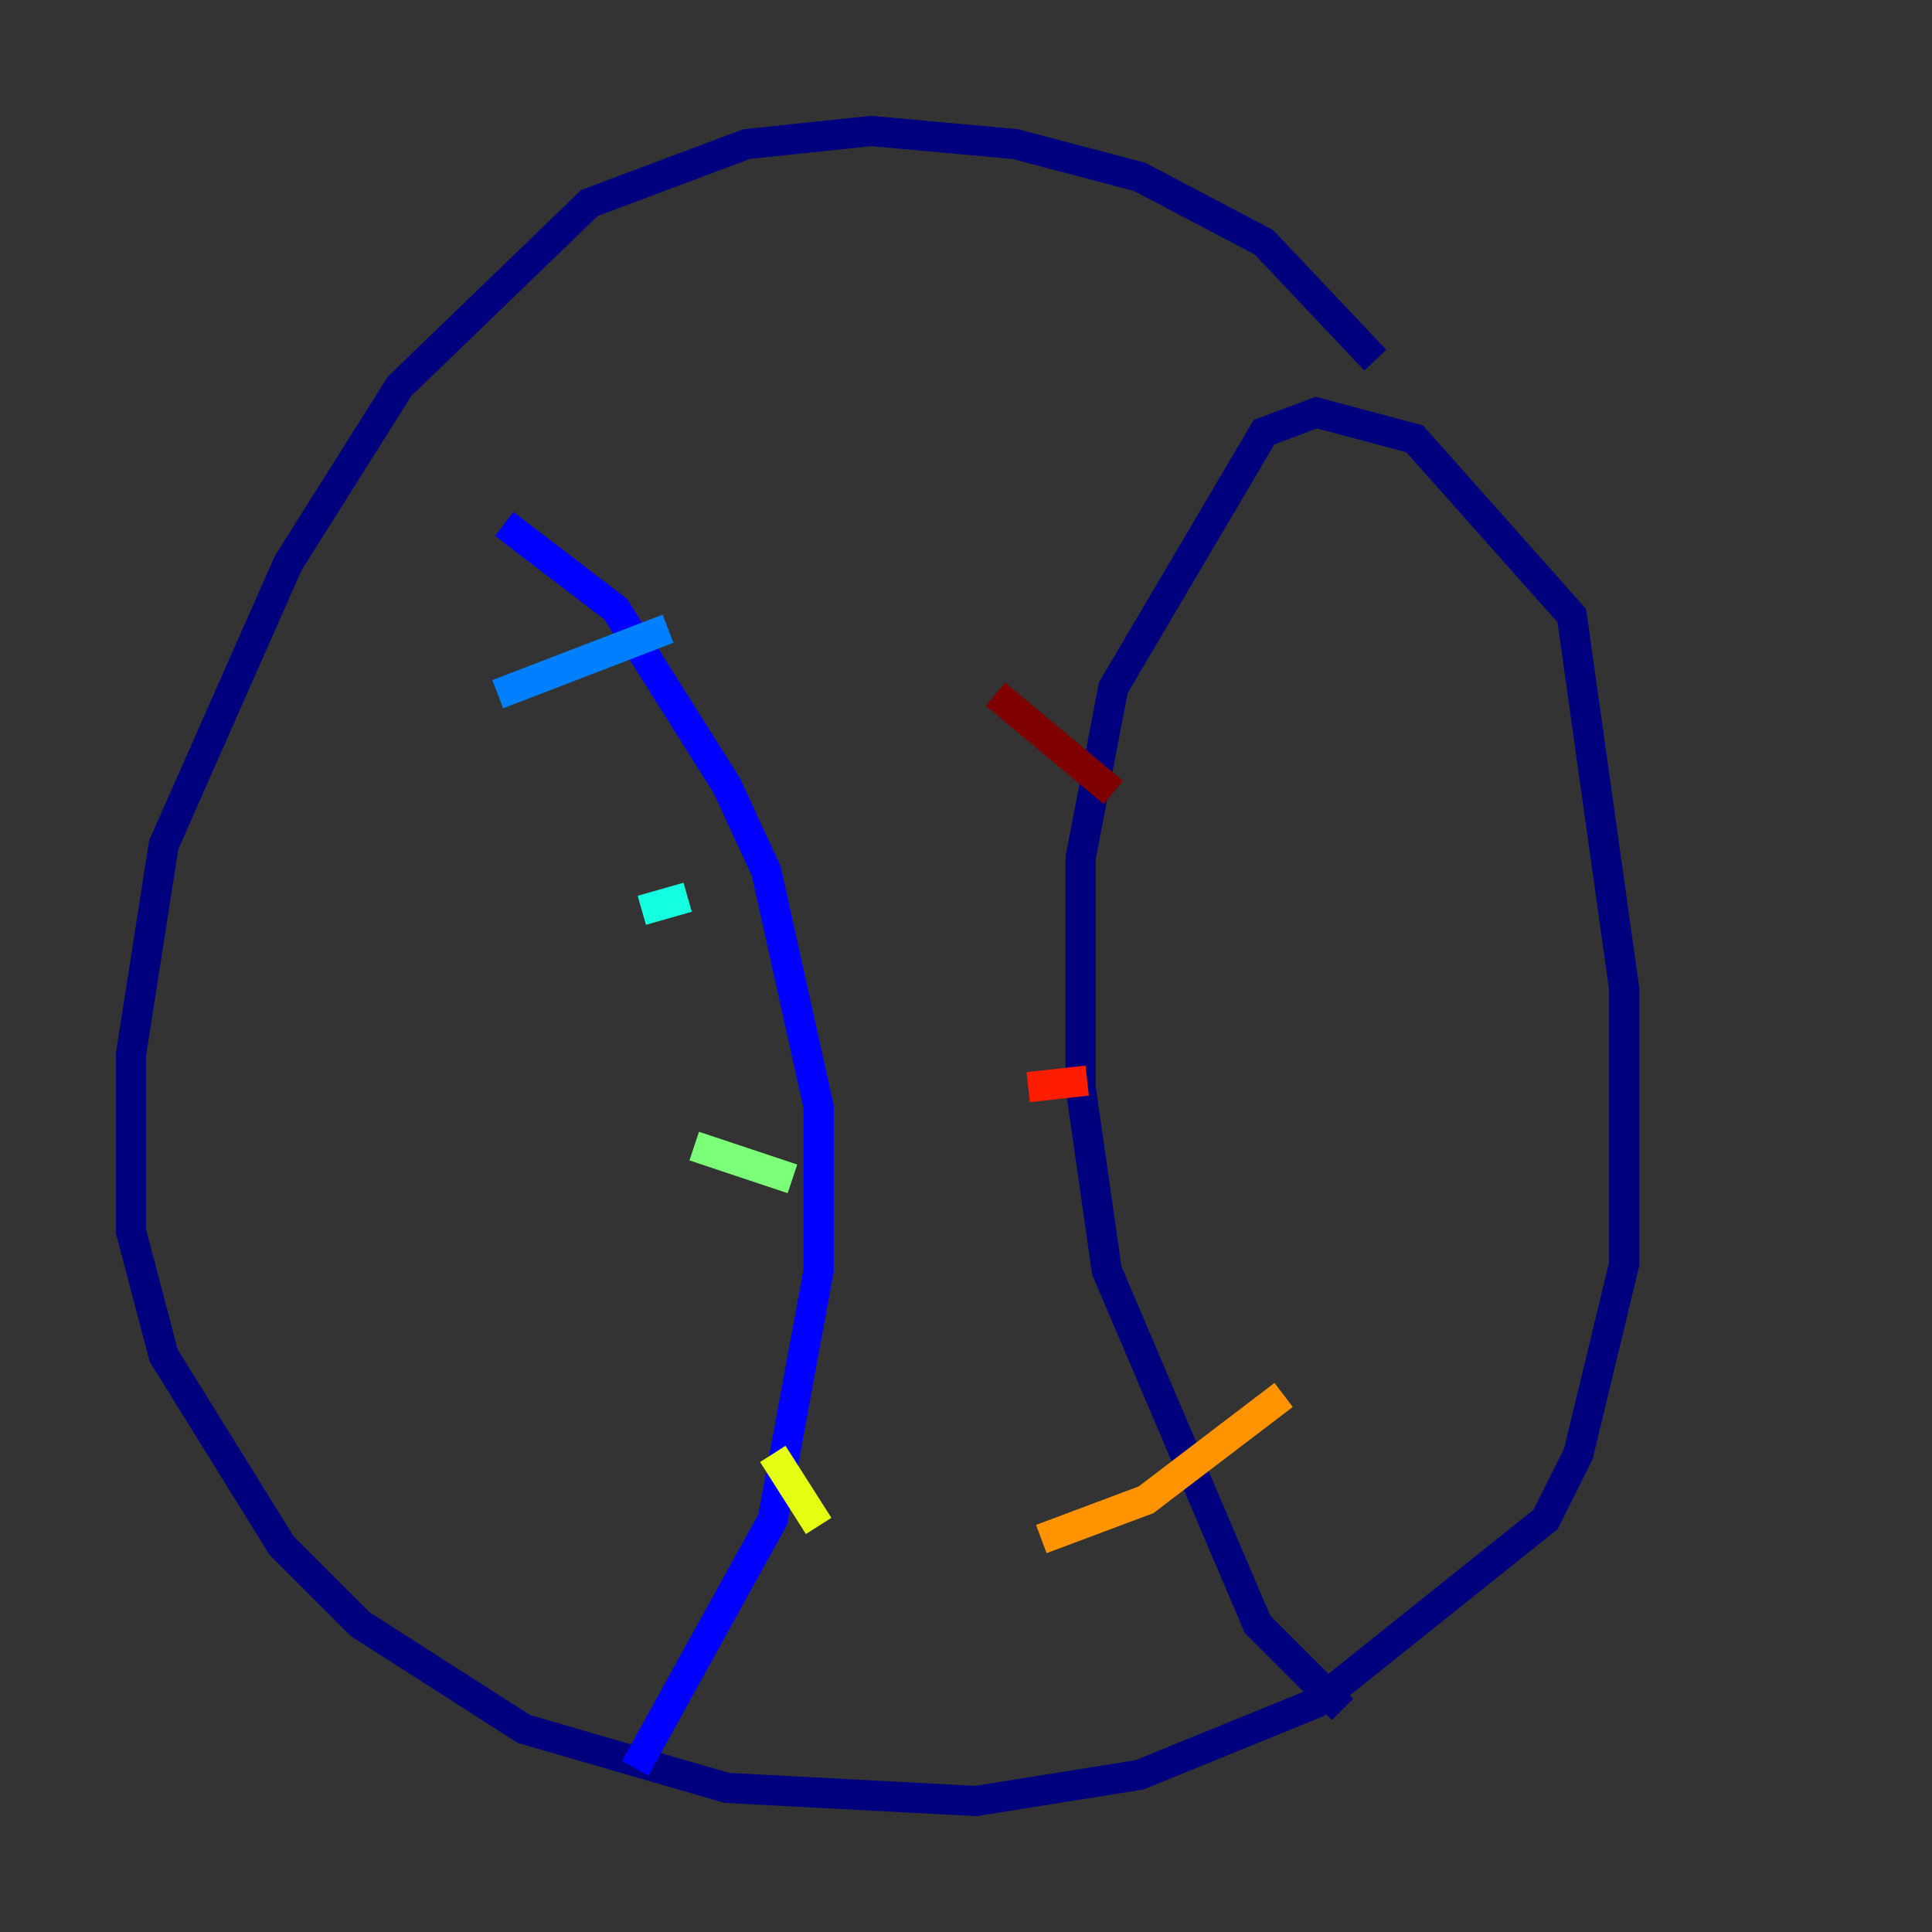 <?xml version="1.0" encoding="utf-8" ?>
<svg baseProfile="tiny" height="128" version="1.2" viewBox="0,0,128,128" width="128" xmlns="http://www.w3.org/2000/svg" xmlns:ev="http://www.w3.org/2001/xml-events" xmlns:xlink="http://www.w3.org/1999/xlink"><rect x="0" y="0" width="128" height="128" fill="#333333" stroke="none"/><defs /><polyline fill="none" points="91.119,23.864 83.742,16.054 75.498,11.715 67.254,9.546 57.709,8.678 49.464,9.546 39.051,13.451 26.468,25.6 19.091,37.315 10.848,55.973 8.678,69.858 8.678,81.573 10.848,89.817 18.658,102.4 23.864,107.607 34.712,114.549 48.163,118.454 64.651,119.322 75.498,117.586 87.214,112.814 102.4,100.664 104.57,96.325 107.607,83.742 107.607,65.519 104.136,40.786 93.722,29.071 87.214,27.336 83.742,28.637 73.763,45.559 71.593,56.841 71.593,72.027 73.329,84.176 83.308,107.607 88.949,113.248" stroke="#00007f" stroke-width="2" /><polyline fill="none" points="33.41,34.712 40.786,40.352 48.163,52.068 50.766,57.709 54.237,73.329 54.237,84.176 51.2,100.664 42.088,117.153" stroke="#0000ff" stroke-width="2" /><polyline fill="none" points="32.976,45.993 44.258,41.654" stroke="#0080ff" stroke-width="2" /><polyline fill="none" points="42.522,60.312 45.559,59.444" stroke="#15ffe1" stroke-width="2" /><polyline fill="none" points="45.993,75.932 52.502,78.102" stroke="#7cff79" stroke-width="2" /><polyline fill="none" points="51.2,96.325 54.237,101.098" stroke="#e4ff12" stroke-width="2" /><polyline fill="none" points="68.99,101.966 75.932,99.363 85.044,92.42" stroke="#ff9400" stroke-width="2" /><polyline fill="none" points="68.122,72.027 72.027,71.593" stroke="#ff1d00" stroke-width="2" /><polyline fill="none" points="65.953,45.993 73.763,52.502" stroke="#7f0000" stroke-width="2" /></svg>